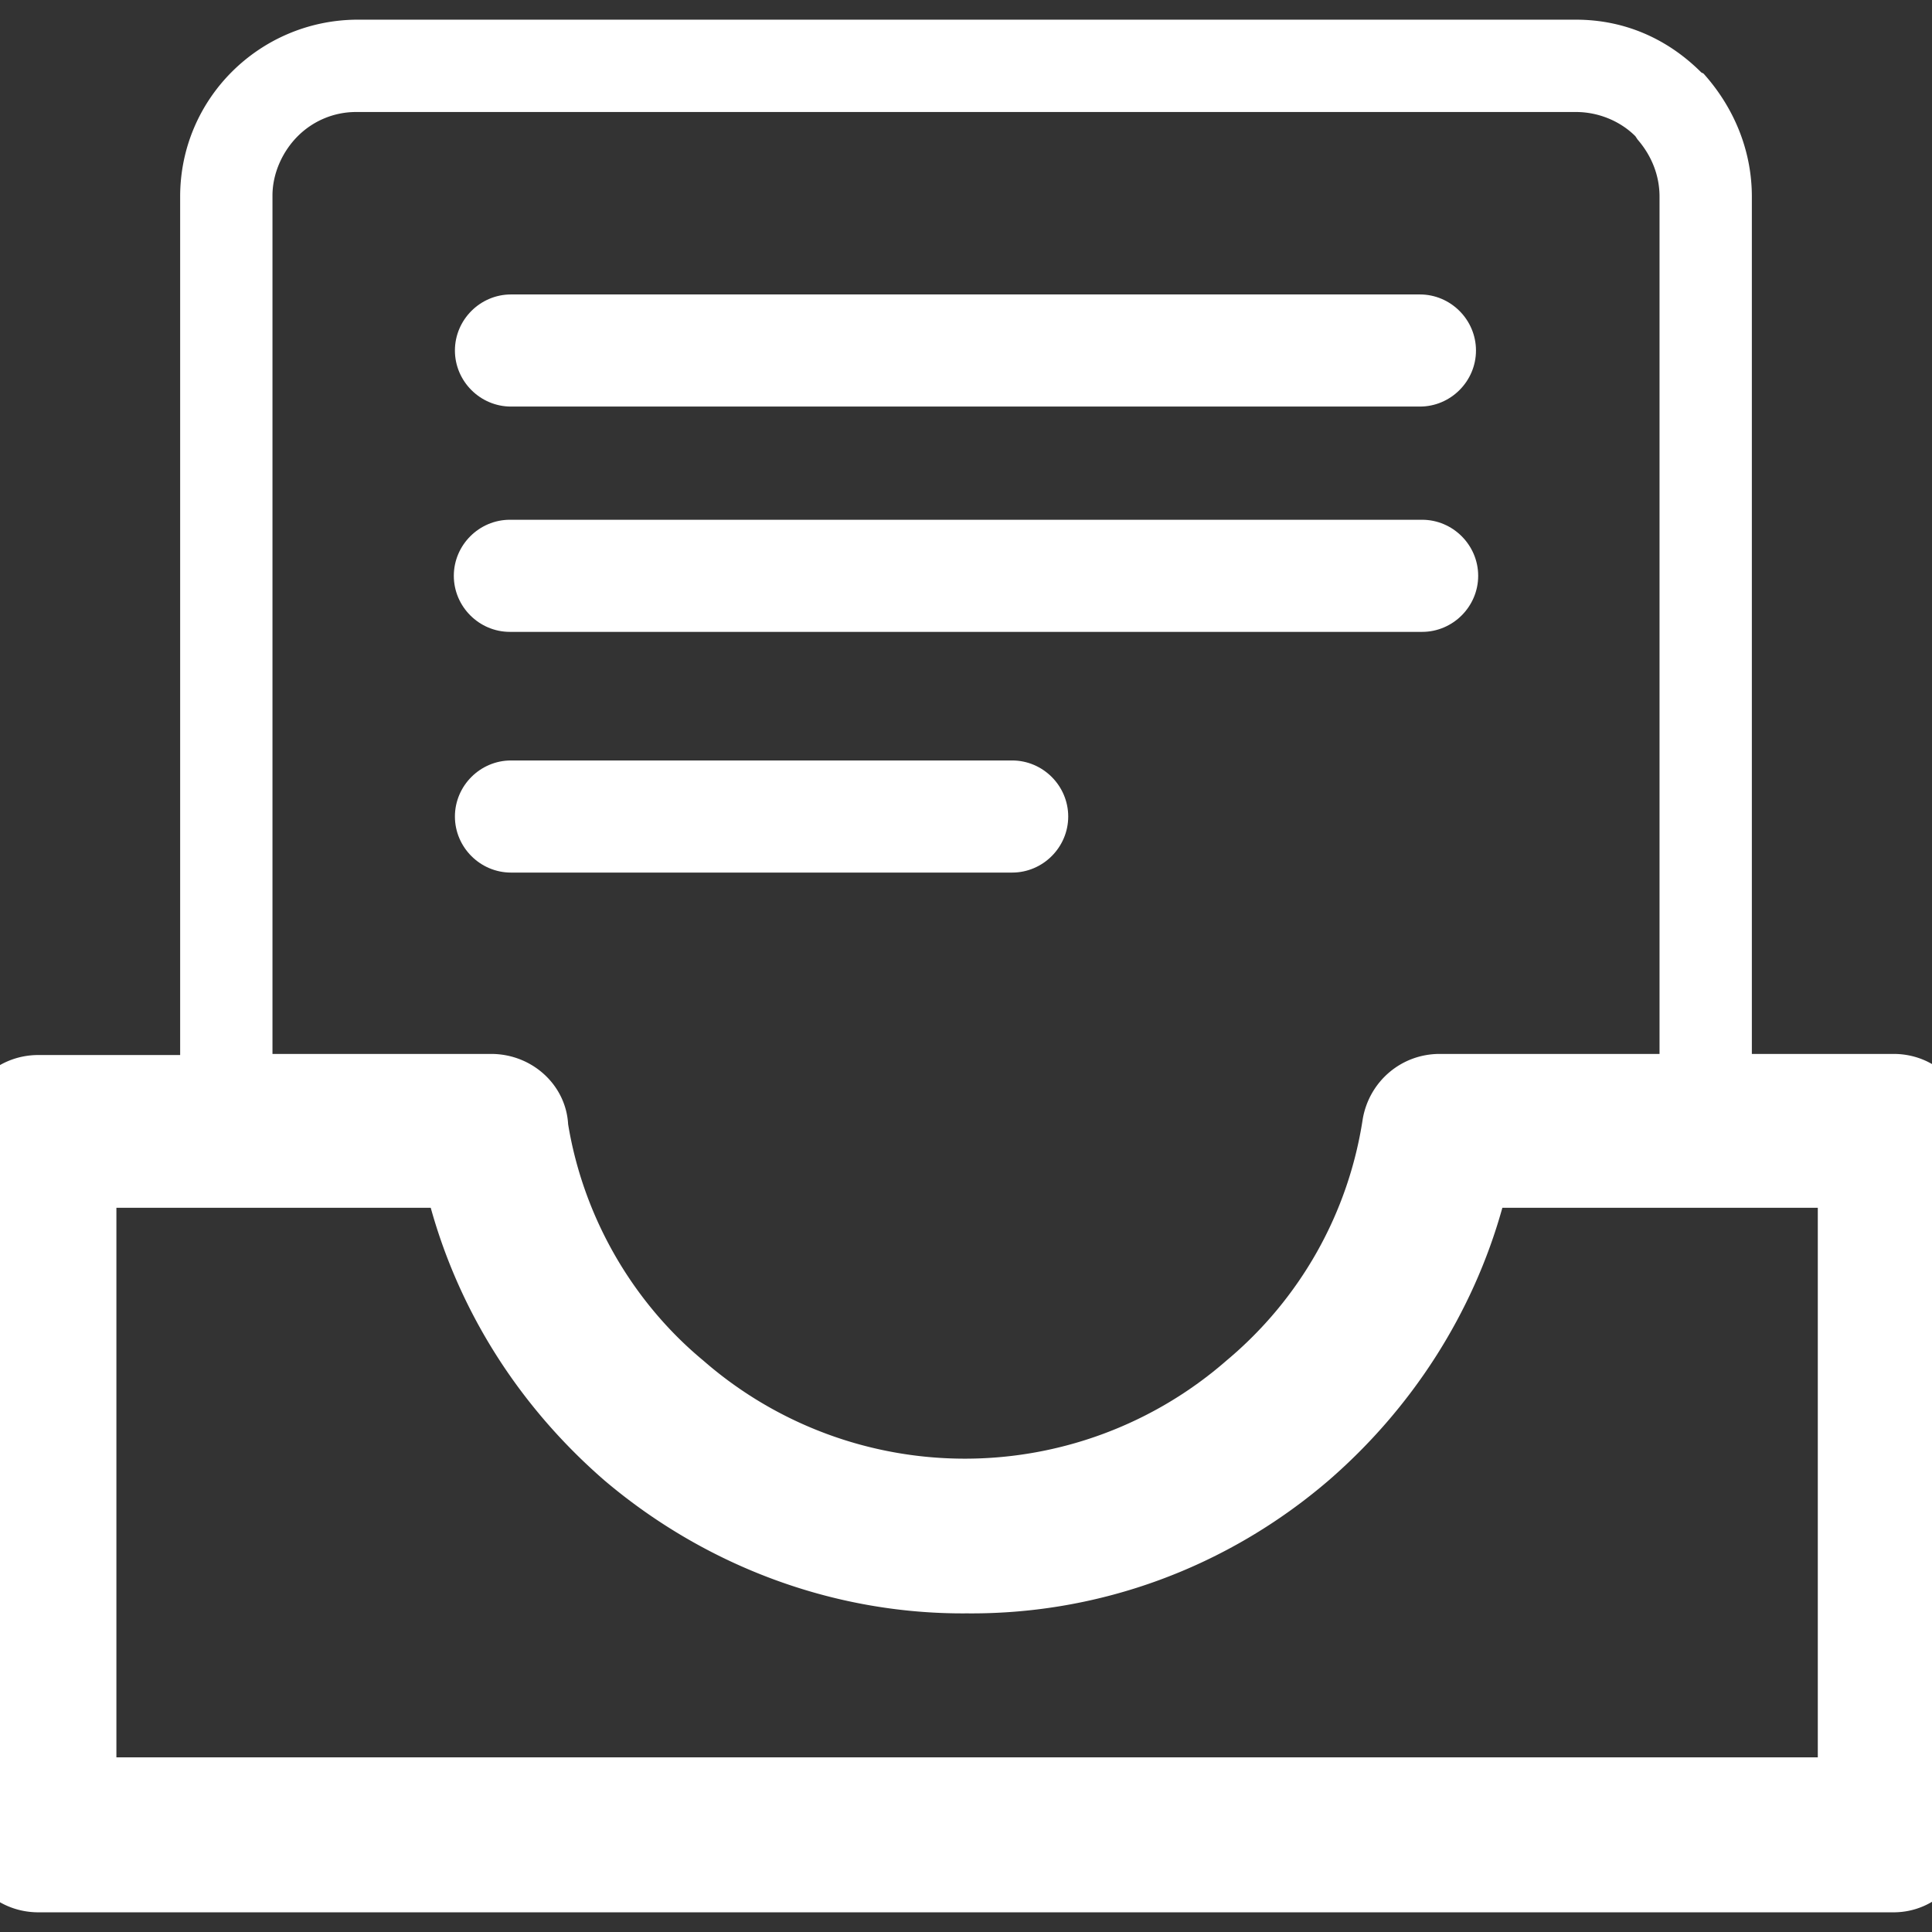 <?xml version="1.0" standalone="no"?><!DOCTYPE svg PUBLIC "-//W3C//DTD SVG 1.1//EN" "http://www.w3.org/Graphics/SVG/1.1/DTD/svg11.dtd"><svg t="1744118310584" class="icon" viewBox="0 0 1024 1024" version="1.1" xmlns="http://www.w3.org/2000/svg" p-id="1817" xmlns:xlink="http://www.w3.org/1999/xlink" width="200" height="200"><rect x="0" y="0" width="1024" height="1024" fill="#333333" stroke="none"/><path d="M1003.666 558.603H928.518V104.22c0-25.049-9.903-47.768-25.632-65.245l-1.165-0.583c-17.476-17.476-40.195-27.962-66.41-27.962H188.689c-51.264 0.583-93.207 41.943-93.207 93.789v454.965H20.334c-22.719 0-40.778 18.059-40.778 40.778v372.827c0 22.719 18.059 40.778 40.778 40.778h983.331c22.137 0 40.195-18.059 40.195-40.778v-372.827c0.583-23.302-17.476-41.36-40.195-41.36z m-859.25-454.965c0-11.651 5.243-23.302 13.398-31.457s19.224-12.816 30.875-12.816h646.622c11.651 0 23.302 4.66 31.457 12.816l1.165 1.748c7.573 8.738 11.651 19.224 11.651 30.292v454.383h-116.508c-20.389 0-37.283 14.564-40.778 34.37-7.573 50.099-33.205 95.537-72.235 128.159a210.858 210.858 0 0 1-277.29 0c-37.283-30.875-63.497-75.73-71.653-125.247-1.165-20.972-19.224-37.283-40.778-37.283H144.416V103.638z m818.472 827.792H61.695v-291.271h166.607c15.729 56.507 47.768 106.023 92.042 144.47 53.594 45.438 121.751 71.07 192.239 70.488 70.488 0.583 138.063-24.467 191.656-70.488 43.691-37.865 76.313-87.964 92.042-144.47H963.47v291.271z" fill="#ffffff" p-id="1818"></path><path d="M270.245 334.907h483.51c16.311 0 29.71-13.398 29.71-29.71s-13.398-29.71-29.71-29.71H270.245c-16.311 0-29.71 13.398-29.71 29.71s13.398 29.71 29.71 29.71z m0.583-119.421h481.762c16.311 0 29.71-13.398 29.71-29.71s-13.398-29.71-29.71-29.71H270.828c-16.311 0-29.71 13.398-29.71 29.71s13.398 29.71 29.71 29.71zM536.467 462.484c16.311 0 29.71-13.398 29.71-29.71s-13.398-29.71-29.71-29.71H270.828c-16.311 0-29.71 13.398-29.71 29.71s13.398 29.71 29.71 29.71h265.639z" fill="#ffffff" p-id="1819"></path></svg>